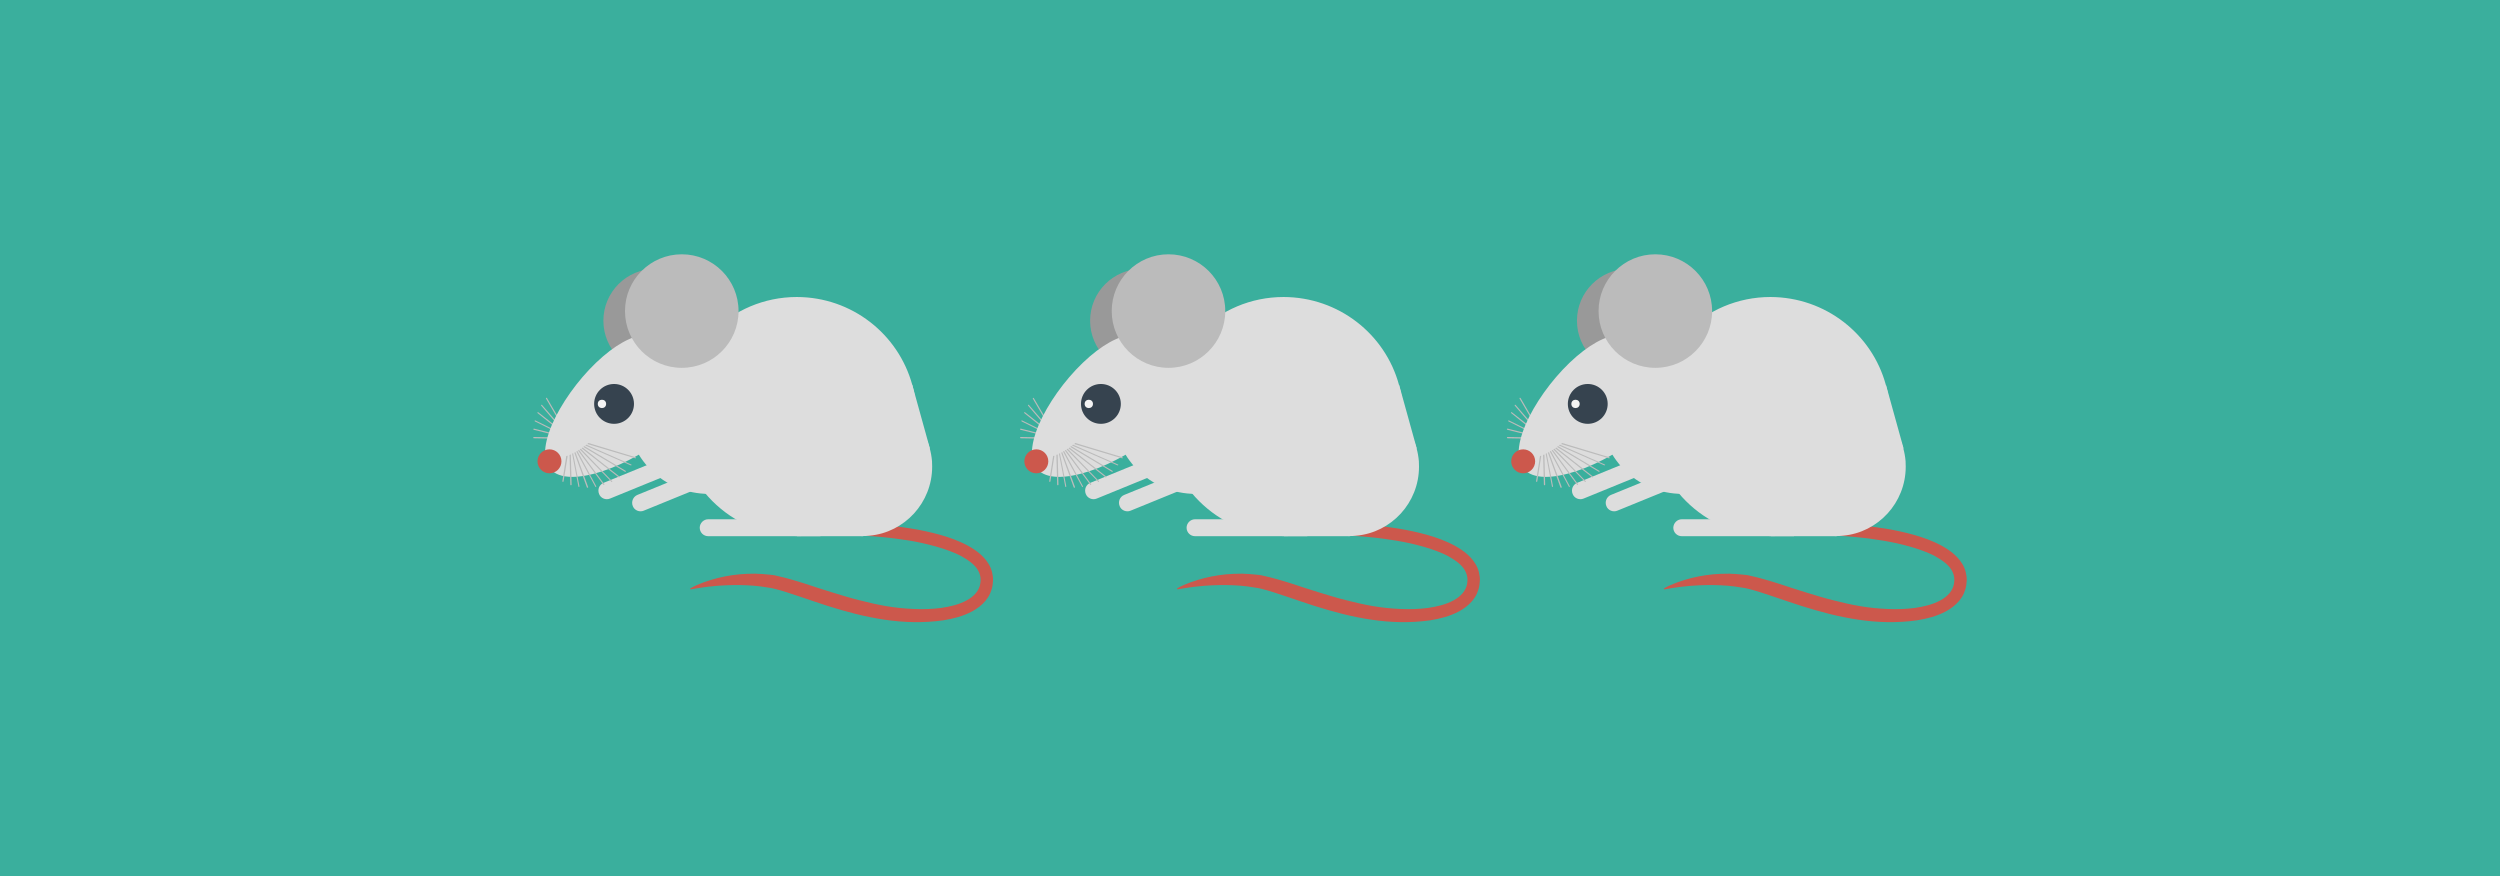 <svg xmlns="http://www.w3.org/2000/svg" viewBox="0 0 1920 673" xml:space="preserve"><style>.st1{fill:#bbb}.st2{fill:#cc584c}.st3{fill:#999}.st4{fill:#ddd}.st5{fill:#36434f}.st6{fill:#f4f4f4}</style><path fill="#3aaf9d" d="M0 0h1920v673H0z"/><path class="st1" d="M426.2 336.5v-.6l-16.2-.3c-.2 0-.5.2-.5.5s.2.5.5.5l16.2.3v-.4zm-16.2-6.4 16.5 4.1c.1-.3.2-.6.2-.9l-16.5-4.1c-.3-.1-.5.1-.6.3 0 .3.1.5.4.6zm.9-6.4 16.4 8.1c.1-.3.3-.6.3-.8l-16.4-8.1c-.2-.1-.5 0-.6.2-.1.1 0 .4.3.6zm20.5 3.2c.3-.2.6-.3.8-.5l-12.1-20.7c-.1-.2-.3-.3-.6-.2-.2.1-.3.3-.2.6 0 .1 12.1 20.8 12.1 20.8zm-1.5 1.3c.2-.2.5-.3.8-.6L416.3 311c-.2-.2-.5-.2-.6-.1-.2.2-.2.5-.1.6 0 .1 14.3 16.7 14.3 16.7zm-1.4 1.6c.2-.3.3-.5.6-.8l-15.7-12.4c-.2-.2-.5-.1-.6.1-.2.2-.1.5.1.6l15.6 12.5z"/><path class="st2" d="M666.6 402.3c3.8.2 7.4.5 11.2.8s7.4.8 11.1 1.2c7.4 1 14.7 2.1 22 3.7 7.3 1.6 14.6 3.5 21.7 6.2 3.6 1.4 7.1 2.9 10.6 4.8 3.4 1.9 6.8 4 9.9 6.8s5.9 6.1 7.7 10.3c.9 2.1 1.4 4.3 1.7 6.6.3 2.3.1 4.6-.2 6.7-.3 2.1-1 4.4-1.9 6.4-.9 2.1-2.2 3.9-3.6 5.7-2.9 3.4-6.3 5.9-9.9 7.9-7.2 3.9-14.9 5.8-22.4 7-7.6 1.1-15.2 1.5-22.8 1.4-7.5-.1-15-.8-22.5-1.9-7.4-1.1-14.8-2.6-22-4.4s-14.3-3.9-21.4-6.1c-7-2.3-14-4.6-20.9-7-3.4-1.2-6.9-2.3-10.3-3.4-3.4-1.1-6.8-2.1-10.1-2.9-.8-.1-1.6-.3-2.4-.5l-2.6-.4c-1.7-.3-3.4-.6-5.2-.8-3.5-.5-7-.7-10.6-.9-7-.3-14.2-.2-21.4.3l-2.7.2-2.7.3c-1.8.1-3.6.4-5.4.6-3.6.5-7.2 1-10.8 1.7-.3.1-.5-.1-.6-.3-.1-.2.1-.4.2-.5 3.2-1.9 6.7-3.3 10.2-4.6 3.5-1.2 7.1-2.4 10.8-3.3 7.3-1.8 14.8-2.9 22.3-3.2 1.9-.1 3.8-.1 5.7-.1h1.4l1.4.1 2.8.1c1.9.1 3.8.3 5.7.5l2.8.3c1 .1 1.9.3 3 .6 3.9.8 7.5 1.8 11.1 2.8 3.6 1 7.1 2.1 10.6 3.2 7 2.3 13.9 4.6 20.8 6.7s13.9 4.3 20.8 6c7 1.8 13.9 3.4 20.9 4.6 7 1.2 14.1 1.9 21.2 2.2 7.1.3 14.1.1 21-.8 6.8-1 13.7-2.6 19.4-5.7 2.9-1.5 5.3-3.4 7.2-5.6 1.9-2.3 3.1-4.8 3.5-7.6.5-2.9.2-5.7-.9-8.2-1-2.6-3-5-5.3-7s-5.2-3.9-8.1-5.5-6.2-3-9.4-4.2c-6.6-2.5-13.5-4.3-20.4-5.9s-14.1-2.7-21.2-3.6c-3.6-.5-7.2-.8-10.8-1.2s-7.2-.6-10.7-.8h-.1c-2.6-.1-4.6-2.3-4.4-4.8.3-2.7 2.5-4.7 5-4.5z"/><circle class="st3" cx="503.2" cy="246.3" r="39.8"/><path class="st4" d="M487.8 288.6c-4.1 8.3-6.4 17.7-6.4 27.7 0 34.9 28.2 63 63 63 26.3 0 48.9-16.1 58.4-39 0-.1-115-51.7-115-51.7z"/><path class="st4" d="M700.6 295.5c1.6 5.6 2.6 11.4 3 17.3v.6c.2 2.1.2 4.3.2 6.5 0 47.7-36.4 87-83.1 91.5-2.9.3-5.7.3-8.7.3-50.7 0-91.8-41.1-91.8-91.8s41.1-91.8 91.8-91.8c42.3.1 77.9 28.5 88.6 67.4z"/><path class="st4" d="M612.1 411.8h50.6l51.4-67.6-13.5-48.7-88.5 116.3zm-98-79.1c-28.9 24.9-77.4 43.7-91.5 27.5-14.1-16.3 11.6-61.6 40.4-86.4s50-20.1 64.1-3.8c14.1 16.3 15.9 37.8-13 62.7z"/><circle class="st5" cx="471.6" cy="310.2" r="15.3"/><circle class="st2" cx="422" cy="354.3" r="9.2"/><path class="st4" d="M714 344.2c.9 3.2 1.5 6.6 1.8 10.1v.3c.1 1.2.1 2.5.1 3.8 0 27.7-21.2 50.6-48.2 53-1.7.2-3.3.3-5.1.3-29.5 0-53.3-23.9-53.3-53.3 0-29.5 23.9-53.3 53.3-53.3 24.5 0 45.2 16.6 51.4 39.1z"/><circle class="st1" cx="523.6" cy="238.9" r="43.6"/><path class="st4" d="M543.9 398.8h86.2v13h-86.2c-3.6 0-6.5-2.9-6.5-6.5s3-6.5 6.5-6.5zm-54.4-18.7 79.9-32.6 4.9 12.1-79.9 32.6c-3.3 1.4-7.2-.3-8.4-3.5-1.4-3.4.2-7.2 3.5-8.6zm-25.9-9.3 79.8-32.6 4.9 12.1-79.8 32.6c-3.3 1.4-7.2-.3-8.4-3.5-1.4-3.4.1-7.2 3.5-8.6z"/><circle class="st6" cx="462.3" cy="310.2" r="3.2"/><path class="st1" d="M441.9 347.2c-.3.2-.6.3-.8.5l9.6 26.6c.1.2.3.3.5.3h.2c.3-.1.3-.3.3-.6l-9.8-26.8zm1.5-.9c-.3.2-.6.3-.8.5l14.6 27c.1.2.3.3.3.3s.2 0 .2-.1c.2-.1.3-.3.2-.6l-14.5-27.1zm-4 2.2 4.8 25.2c0 .2.3.3.5.3.3-.1.3-.3.3-.6l-4.9-25.5c-.2.3-.4.5-.7.6zm5.3-3c-.3.2-.6.3-.8.5l19.5 26.3c.1.1.2.2.3.2.1 0 .2 0 .3-.1.2-.2.3-.5.1-.6l-19.4-26.3zm-9.8 4.7-3 19.3c0 .3.1.5.3.6h.1c.2 0 .5-.2.5-.3L436 350c-.4 0-.7.1-1.1.2zm2.5-.8.6 22.8c0 .3.2.5.5.5s.5-.2.5-.5l-.6-23.1c-.4 0-.7.1-1 .3zm50.6 1.7-36.1-10.9c-.3.3-.6.5-.8.8l36.8 11h.1c.2 0 .3-.1.5-.3-.1-.2-.2-.5-.5-.6zm-7.5 10.5-31.7-19-.8.6 32 19.1c.1 0 .2.1.3.1.2 0 .3-.1.3-.2.2-.2.1-.5-.1-.6zm4.2-4.9-34.4-15.2c-.3.2-.6.5-.8.6l34.9 15.3h.2c.2 0 .3-.1.5-.3-.2-.1-.2-.4-.4-.4zm-37.2-13-.8.6 28.4 22.3c.1.1.2.1.3.1s.3-.1.3-.2c.2-.2.1-.5-.1-.6l-28.1-22.2zm-1.4.9-.8.6 24.2 24.8c.1.1.2.2.3.2.1 0 .3 0 .3-.1.2-.2.2-.5 0-.6 0-.1-24-24.9-24-24.9zm354-8.1v-.6l-16.2-.3c-.2 0-.5.2-.5.5s.2.5.5.5l16.2.3v-.4zm-16.3-6.4 16.5 4.1c.1-.3.2-.6.2-.9l-16.5-4.1c-.3-.1-.5.1-.6.3s.2.5.4.6zm.9-6.4 16.4 8.1c.1-.3.3-.6.3-.8l-16.4-8.1c-.2-.1-.5 0-.6.2-.1.1.1.4.3.6zm20.6 3.2c.3-.2.6-.3.8-.5L794 305.8c-.1-.2-.3-.3-.6-.2-.2.1-.3.3-.2.6l12.1 20.7zm-1.5 1.3c.2-.2.5-.3.8-.6L790.2 311c-.2-.2-.5-.2-.6-.1-.2.2-.2.5-.1.6 0 .1 14.3 16.7 14.3 16.7zm-1.5 1.6c.2-.3.3-.5.6-.8l-15.7-12.4c-.2-.2-.5-.1-.6.1-.2.2-.1.5.1.6l15.6 12.5z"/><path class="st2" d="M1040.5 402.3c3.8.2 7.4.5 11.2.8s7.4.8 11.1 1.2c7.4 1 14.7 2.1 22 3.7 7.3 1.6 14.6 3.5 21.7 6.2 3.6 1.4 7.1 2.9 10.6 4.8 3.4 1.9 6.8 4 9.9 6.8s5.9 6.1 7.7 10.3c.9 2.1 1.4 4.3 1.7 6.6.3 2.3.1 4.6-.2 6.7-.3 2.1-1 4.4-1.9 6.4-.9 2.1-2.2 3.9-3.6 5.7-2.9 3.4-6.3 5.9-9.9 7.9-7.2 3.9-14.9 5.8-22.4 7-7.6 1.1-15.2 1.5-22.8 1.4-7.5-.1-15-.8-22.5-1.9-7.4-1.1-14.8-2.6-22-4.4s-14.3-3.9-21.4-6.1c-7-2.3-14-4.6-20.9-7-3.4-1.2-6.9-2.3-10.3-3.4-3.4-1.1-6.8-2.1-10.1-2.9-.8-.1-1.6-.3-2.4-.5l-2.6-.4c-1.7-.3-3.4-.6-5.2-.8-3.5-.5-7-.7-10.6-.9-7-.3-14.2-.2-21.4.3l-2.7.2-2.7.3c-1.8.1-3.6.4-5.4.6-3.6.5-7.2 1-10.8 1.7-.3.1-.5-.1-.6-.3-.1-.2.1-.4.2-.5 3.2-1.9 6.7-3.3 10.2-4.6 3.5-1.2 7.1-2.4 10.8-3.3 7.3-1.8 14.8-2.9 22.3-3.2 1.9-.1 3.8-.1 5.7-.1h1.4l1.4.1 2.8.1c1.9.1 3.8.3 5.7.5l2.8.3c1 .1 1.9.3 3 .6 3.9.8 7.5 1.8 11.1 2.8 3.6 1 7.1 2.1 10.6 3.2 7 2.3 13.9 4.6 20.8 6.7s13.9 4.3 20.8 6c7 1.8 13.9 3.4 20.9 4.6 7 1.2 14.1 1.9 21.2 2.2s14.1.1 21-.8c6.8-1 13.7-2.6 19.4-5.7 2.9-1.5 5.3-3.4 7.2-5.6 1.9-2.3 3.1-4.8 3.5-7.6.5-2.9.2-5.7-.9-8.2-1-2.6-3-5-5.3-7s-5.2-3.9-8.1-5.5-6.2-3-9.4-4.2c-6.6-2.5-13.5-4.3-20.4-5.9-7-1.5-14.1-2.7-21.2-3.6-3.6-.5-7.2-.8-10.8-1.2s-7.2-.6-10.7-.8h-.1c-2.6-.1-4.6-2.3-4.4-4.8.3-2.7 2.4-4.7 5-4.5z"/><circle class="st3" cx="877" cy="246.3" r="39.8"/><path class="st4" d="M861.6 288.6c-4.1 8.3-6.4 17.7-6.4 27.7 0 34.9 28.2 63 63 63 26.3 0 48.9-16.1 58.4-39 0-.1-115-51.7-115-51.7z"/><path class="st4" d="M1074.4 295.5c1.6 5.6 2.6 11.4 3 17.3v.6c.2 2.1.2 4.3.2 6.5 0 47.7-36.4 87-83.1 91.5-2.9.3-5.7.3-8.7.3-50.7 0-91.8-41.1-91.8-91.8s41.1-91.8 91.8-91.8c42.3.1 78 28.5 88.6 67.4z"/><path class="st4" d="M986 411.8h50.6l51.4-67.6-13.5-48.7L986 411.8zm-98-79.1c-28.9 24.9-77.4 43.7-91.5 27.5-14.1-16.3 11.6-61.6 40.4-86.4s50-20.1 64.1-3.8c14.1 16.3 15.9 37.8-13 62.7z"/><circle class="st5" cx="845.5" cy="310.2" r="15.3"/><circle class="st2" cx="795.9" cy="354.3" r="9.2"/><path class="st4" d="M1087.9 344.2c.9 3.2 1.5 6.6 1.8 10.1v.3c.1 1.2.1 2.5.1 3.8 0 27.7-21.2 50.6-48.2 53-1.7.2-3.3.3-5.1.3-29.5 0-53.3-23.9-53.3-53.3 0-29.5 23.9-53.3 53.3-53.3 24.5 0 45.2 16.6 51.4 39.1z"/><circle class="st1" cx="897.4" cy="238.9" r="43.6"/><path class="st4" d="M917.8 398.8h86.2v13h-86.2c-3.6 0-6.5-2.9-6.5-6.5s3-6.5 6.5-6.5zm-54.4-18.7 79.9-32.6 4.9 12.1-79.9 32.6c-3.3 1.4-7.2-.3-8.4-3.5-1.4-3.4.1-7.2 3.5-8.6zm-26-9.3 79.8-32.6 4.9 12.1-79.8 32.6c-3.3 1.4-7.2-.3-8.4-3.5-1.4-3.4.1-7.2 3.5-8.6z"/><circle class="st6" cx="836.2" cy="310.2" r="3.2"/><path class="st1" d="M815.8 347.2c-.3.2-.6.3-.8.5l9.6 26.6c.1.2.3.3.5.3h.2c.3-.1.3-.3.3-.6l-9.8-26.8zm1.4-.9c-.3.2-.6.3-.8.5l14.6 27c.1.2.3.3.3.3s.2 0 .2-.1c.2-.1.3-.3.2-.6l-14.5-27.1zm-3.9 2.2 4.8 25.2c0 .2.3.3.5.3.3-.1.3-.3.3-.6L814 348c-.2.2-.4.4-.7.5zm5.3-3c-.3.2-.6.3-.8.5l19.5 26.3c.1.1.2.2.3.2.1 0 .2 0 .3-.1.2-.2.3-.5.1-.6l-19.4-26.3zm-9.8 4.7-3 19.3c0 .3.1.5.3.6h.1c.2 0 .5-.2.5-.3l3.1-19.7c-.4-.1-.7 0-1 .1zm2.5-.8.6 22.8c0 .3.2.5.5.5s.5-.2.5-.5l-.6-23.1c-.4 0-.7.1-1 .3zm50.6 1.7-36.1-10.9c-.3.3-.6.5-.8.8l36.8 11h.1c.2 0 .3-.1.5-.3-.1-.2-.3-.5-.5-.6zm-7.5 10.5-31.7-19-.8.6 32 19.1c.1 0 .2.1.3.1.2 0 .3-.1.3-.2.2-.2.1-.5-.1-.6zm4.1-4.9-34.4-15.2c-.3.2-.6.5-.8.6l34.9 15.3h.2c.2 0 .3-.1.5-.3-.1-.1-.2-.4-.4-.4zm-37.1-13-.8.6 28.4 22.3c.1.1.2.1.3.1s.3-.1.3-.2c.2-.2.1-.5-.1-.6l-28.1-22.2zm-1.4.9-.8.6 24.2 24.8c.1.1.2.2.3.2.1 0 .3 0 .3-.1.2-.2.2-.5 0-.6 0-.1-24-24.9-24-24.9zm354-8.1v-.6l-16.2-.3c-.2 0-.5.2-.5.5s.2.5.5.5l16.2.3v-.4zm-16.3-6.4 16.5 4.1c.1-.3.2-.6.2-.9l-16.5-4.1c-.3-.1-.5.1-.6.3s.1.5.4.6zm.9-6.4 16.4 8.1c.1-.3.3-.6.3-.8l-16.4-8.1c-.2-.1-.5 0-.6.2-.1.1 0 .4.3.6zm20.5 3.2c.3-.2.6-.3.8-.5l-12.1-20.7c-.1-.2-.3-.3-.6-.2-.2.1-.3.3-.2.6.1.1 12.1 20.8 12.1 20.8zm-1.5 1.3c.2-.2.5-.3.8-.6L1164 311c-.2-.2-.5-.2-.6-.1-.2.2-.2.5-.1.6 0 .1 14.3 16.7 14.3 16.7zm-1.4 1.6c.2-.3.3-.5.6-.8l-15.7-12.4c-.2-.2-.5-.1-.6.1-.2.2-.1.5.1.6l15.6 12.5z"/><path class="st2" d="M1414.4 402.3c3.8.2 7.4.5 11.2.8s7.4.8 11.1 1.2c7.4 1 14.7 2.1 22 3.7 7.3 1.6 14.6 3.5 21.7 6.2 3.6 1.4 7.1 2.9 10.6 4.8 3.4 1.9 6.8 4 9.9 6.8 3.1 2.8 5.9 6.1 7.7 10.3.9 2.1 1.4 4.3 1.7 6.6.3 2.3.1 4.6-.2 6.7-.3 2.1-1 4.4-1.9 6.4-.9 2.1-2.2 3.9-3.6 5.7-2.9 3.4-6.3 5.9-9.9 7.9-7.2 3.9-14.9 5.8-22.4 7-7.6 1.1-15.2 1.5-22.8 1.4-7.5-.1-15-.8-22.5-1.9-7.4-1.1-14.8-2.6-22-4.4s-14.3-3.9-21.4-6.1c-7-2.3-14-4.6-20.9-7-3.4-1.2-6.9-2.3-10.3-3.4-3.4-1.1-6.8-2.1-10.1-2.9-.8-.1-1.6-.3-2.4-.5l-2.6-.4c-1.7-.3-3.4-.6-5.2-.8-3.5-.5-7-.7-10.6-.9-7-.3-14.2-.2-21.4.3l-2.7.2-2.7.3c-1.8.1-3.6.4-5.4.6-3.6.5-7.2 1-10.8 1.7-.3.1-.5-.1-.6-.3-.1-.2.1-.4.2-.5 3.2-1.9 6.7-3.3 10.2-4.6 3.5-1.2 7.1-2.4 10.8-3.3 7.3-1.8 14.8-2.9 22.3-3.2 1.9-.1 3.8-.1 5.7-.1h1.4l1.4.1 2.8.1c1.9.1 3.8.3 5.7.5l2.8.3c1 .1 1.9.3 3 .6 3.9.8 7.5 1.8 11.1 2.8 3.6 1 7.1 2.1 10.6 3.2 7 2.3 13.9 4.6 20.8 6.7 6.9 2.1 13.9 4.3 20.8 6 7 1.8 13.9 3.4 20.9 4.6 7 1.2 14.1 1.9 21.2 2.2s14.1.1 21-.8c6.8-1 13.7-2.6 19.4-5.7 2.9-1.5 5.3-3.4 7.2-5.6 1.9-2.3 3.1-4.8 3.5-7.6.5-2.9.2-5.7-.9-8.2-1-2.6-3-5-5.3-7s-5.2-3.9-8.1-5.5-6.2-3-9.4-4.2c-6.6-2.5-13.5-4.3-20.4-5.9-7-1.5-14.1-2.7-21.2-3.6-3.6-.5-7.2-.8-10.8-1.2s-7.2-.6-10.7-.8h-.1c-2.6-.1-4.6-2.3-4.4-4.8.3-2.7 2.4-4.7 5-4.5z"/><circle class="st3" cx="1250.9" cy="246.3" r="39.8"/><path class="st4" d="M1235.5 288.6c-4.1 8.3-6.4 17.7-6.4 27.7 0 34.9 28.2 63 63 63 26.3 0 48.9-16.1 58.4-39 0-.1-115-51.7-115-51.7z"/><path class="st4" d="M1448.3 295.5c1.6 5.6 2.6 11.4 3 17.3v.6c.2 2.1.2 4.3.2 6.5 0 47.7-36.4 87-83.1 91.5-2.9.3-5.7.3-8.7.3-50.7 0-91.8-41.1-91.8-91.8s41.1-91.8 91.8-91.8c42.3.1 78 28.5 88.6 67.4z"/><path class="st4" d="M1359.9 411.8h50.6l51.4-67.6-13.5-48.7-88.5 116.3zm-98.1-79.1c-28.9 24.9-77.4 43.7-91.5 27.5-14.1-16.3 11.6-61.6 40.4-86.4 28.8-24.8 50-20.1 64.1-3.8 14.2 16.3 15.9 37.8-13 62.7z"/><circle class="st5" cx="1219.4" cy="310.2" r="15.3"/><circle class="st2" cx="1169.8" cy="354.3" r="9.2"/><path class="st4" d="M1461.7 344.2c.9 3.2 1.5 6.6 1.8 10.1v.3c.1 1.2.1 2.5.1 3.8 0 27.7-21.2 50.6-48.2 53-1.7.2-3.3.3-5.1.3-29.5 0-53.3-23.9-53.3-53.3 0-29.5 23.9-53.3 53.3-53.3 24.5 0 45.2 16.6 51.4 39.1z"/><circle class="st1" cx="1271.3" cy="238.9" r="43.6"/><path class="st4" d="M1291.6 398.8h86.2v13h-86.2c-3.6 0-6.5-2.9-6.5-6.5.1-3.6 3-6.5 6.5-6.5zm-54.4-18.7 79.9-32.6 4.9 12.1-79.9 32.6c-3.3 1.4-7.2-.3-8.4-3.5-1.4-3.4.2-7.2 3.5-8.6zm-25.9-9.3 79.8-32.6 4.9 12.1-79.8 32.6c-3.3 1.4-7.2-.3-8.4-3.5-1.4-3.4.1-7.2 3.5-8.6z"/><circle class="st6" cx="1210" cy="310.2" r="3.2"/><path class="st1" d="M1189.6 347.2c-.3.2-.6.3-.8.5l9.6 26.6c.1.2.3.3.5.3h.2c.3-.1.3-.3.3-.6l-9.8-26.8zm1.5-.9c-.3.2-.6.3-.8.5l14.6 27c.1.2.3.3.3.3s.2 0 .2-.1c.2-.1.3-.3.2-.6l-14.5-27.1zm-4 2.2 4.8 25.2c0 .2.3.3.5.3.3-.1.3-.3.3-.6l-4.9-25.5c-.2.3-.4.5-.7.6zm5.4-3c-.3.2-.6.3-.8.5l19.5 26.3c.1.1.2.2.3.2.1 0 .2 0 .3-.1.2-.2.3-.5.1-.6-.1 0-19.4-26.3-19.4-26.3zm-9.8 4.7-3 19.3c0 .3.1.5.3.6h.1c.2 0 .5-.2.5-.3l3.1-19.7c-.4-.1-.7 0-1 .1zm2.4-.8.6 22.8c0 .3.2.5.5.5s.5-.2.5-.5l-.6-23.1c-.3 0-.7.1-1 .3zm50.7 1.7-36.1-10.9c-.3.3-.6.5-.8.8l36.8 11h.1c.2 0 .3-.1.5-.3-.2-.2-.3-.5-.5-.6zm-7.5 10.5-31.7-19-.8.6 32 19.1c.1 0 .2.1.3.1.2 0 .3-.1.3-.2.1-.2.1-.5-.1-.6zm4.1-4.9-34.4-15.2c-.3.2-.6.5-.8.6l34.9 15.3h.2c.2 0 .3-.1.5-.3-.1-.1-.2-.4-.4-.4zm-37.2-13-.8.6 28.4 22.3c.1.1.2.1.3.1s.3-.1.3-.2c.2-.2.1-.5-.1-.6l-28.1-22.2zm-1.4.9-.8.6 24.2 24.8c.1.1.2.2.3.2.1 0 .3 0 .3-.1.2-.2.2-.5 0-.6 0-.1-24-24.9-24-24.9z"/></svg>